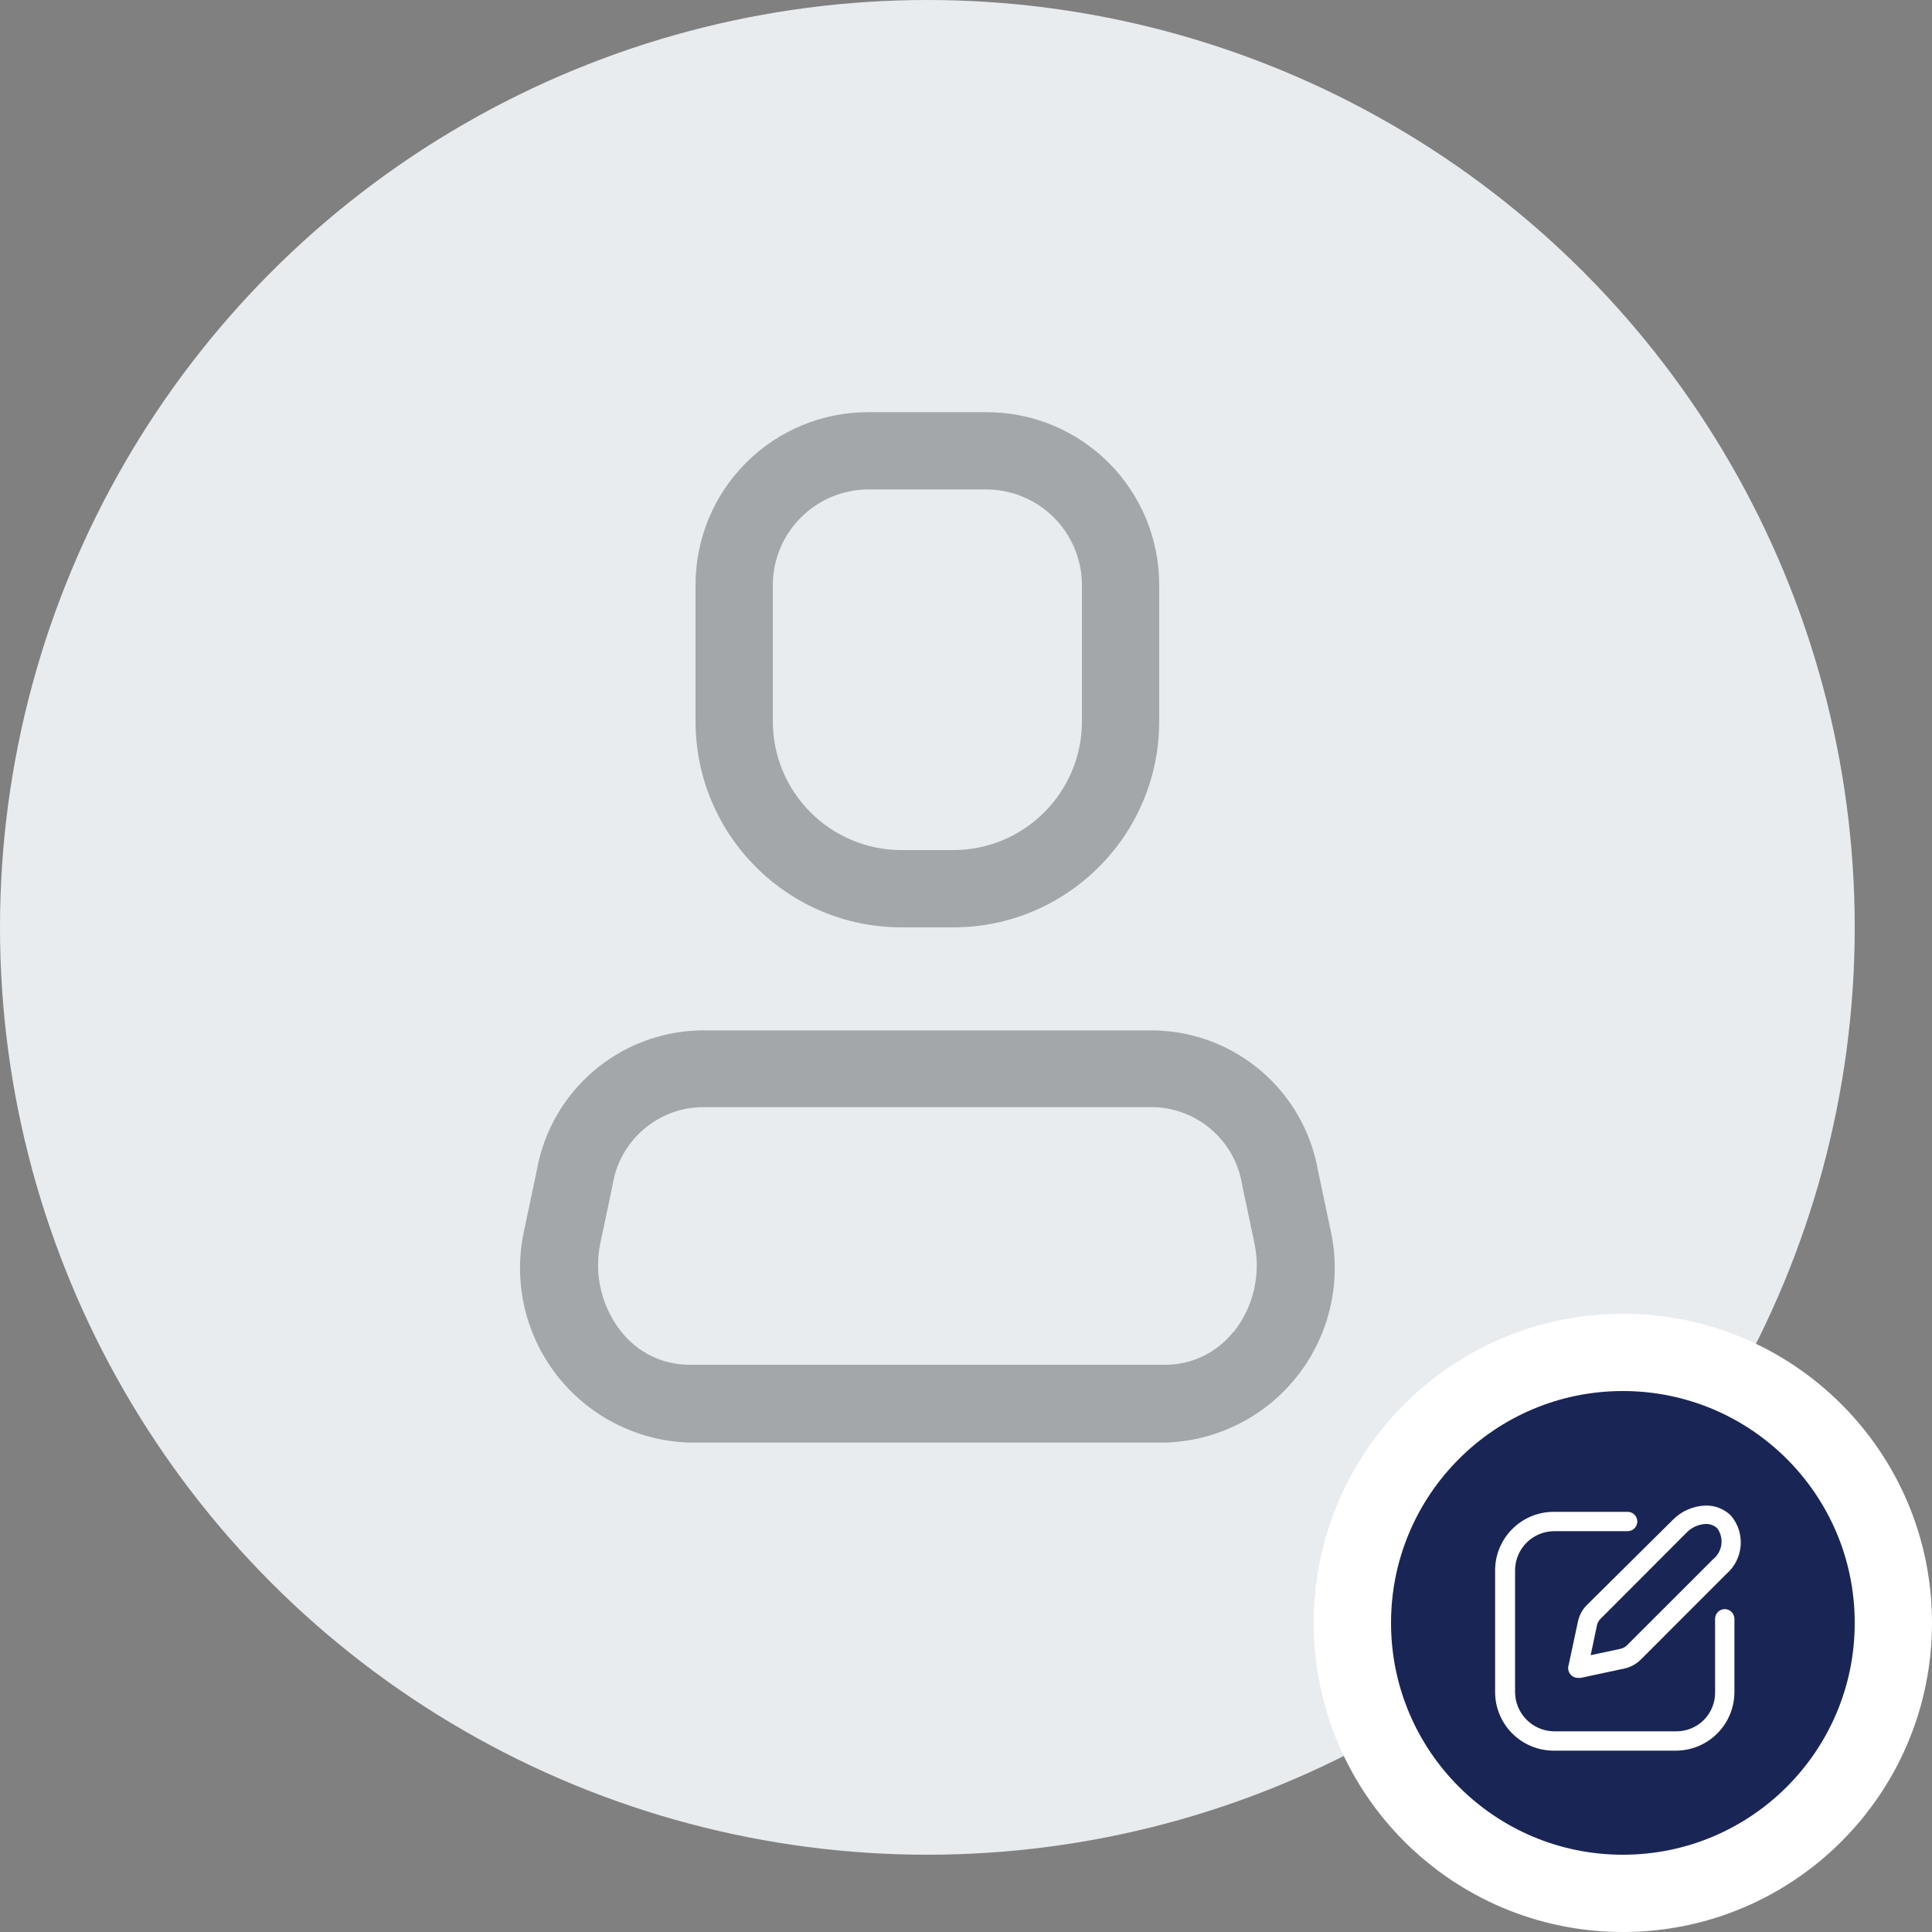 <svg width="100" height="100" viewBox="0 0 100 100" fill="none" xmlns="http://www.w3.org/2000/svg">
<rect x="0" y="0" width="100" height="100" fill="#808080" stroke="none"/>
<circle cx="48" cy="48" r="48" fill="#E9ECEF"/>
<g opacity="0.35">
<path fill-rule="evenodd" clip-rule="evenodd" d="M68.214 60.56L68.854 63.6C69.461 66.228 68.862 68.99 67.221 71.131C65.581 73.272 63.07 74.569 60.374 74.667H35.628C32.932 74.569 30.421 73.272 28.78 71.131C27.14 68.99 26.541 66.228 27.148 63.6L27.788 60.56C28.524 56.445 32.061 53.421 36.241 53.334H59.761C63.941 53.421 67.478 56.445 68.214 60.56ZM60.374 70.64C61.728 70.624 63.003 69.997 63.841 68.934V68.96C64.869 67.67 65.27 65.989 64.934 64.374L64.294 61.334C63.939 59.081 62.04 57.394 59.761 57.307H36.241C33.962 57.394 32.063 59.081 31.708 61.334L31.068 64.374C30.74 65.981 31.14 67.65 32.161 68.934C32.999 69.997 34.273 70.624 35.628 70.64H60.374Z" fill="#212529"/>
<path fill-rule="evenodd" clip-rule="evenodd" d="M49.334 48H46.667C40.776 48 36.001 43.225 36.001 37.334V30.294C35.994 27.915 36.935 25.632 38.617 23.95C40.299 22.268 42.582 21.326 44.961 21.334H51.041C53.419 21.326 55.703 22.268 57.384 23.95C59.066 25.632 60.008 27.915 60.001 30.294V37.334C60.001 43.225 55.225 48 49.334 48ZM44.961 25.334C42.221 25.334 40.001 27.554 40.001 30.294V37.334C40.001 41.015 42.986 44 46.667 44H49.334C53.016 44 56.001 41.015 56.001 37.334V30.294C56.001 28.978 55.478 27.716 54.548 26.786C53.618 25.856 52.356 25.334 51.041 25.334H44.961Z" fill="#212529"/>
</g>
<circle cx="84" cy="84" r="14" fill="#192655" stroke="white" stroke-width="4"/>
<path fill-rule="evenodd" clip-rule="evenodd" d="M81.193 86.18L81.68 83.906C81.751 83.591 81.91 83.301 82.14 83.073L86.587 78.666C87.038 78.207 87.65 77.942 88.293 77.927C88.779 77.919 89.247 78.107 89.593 78.447C90.351 79.341 90.253 80.678 89.373 81.453L84.927 85.9C84.698 86.129 84.409 86.289 84.093 86.36L81.82 86.847H81.693C81.527 86.853 81.368 86.777 81.269 86.644C81.169 86.511 81.141 86.338 81.193 86.18ZM82.847 83.787C82.753 83.877 82.688 83.993 82.66 84.12L82.333 85.673L83.887 85.34C84.014 85.311 84.129 85.246 84.22 85.153L88.667 80.707C89.154 80.317 89.251 79.613 88.887 79.106C88.727 78.954 88.514 78.873 88.293 78.88C87.914 78.895 87.555 79.058 87.293 79.333L82.847 83.787Z" fill="white"/>
<path d="M89.273 83.287C88.999 83.29 88.777 83.512 88.773 83.787V87.58C88.782 88.116 88.576 88.633 88.2 89.016C87.823 89.398 87.31 89.613 86.773 89.613H80.42C79.312 89.591 78.424 88.688 78.42 87.58V81.253C78.438 80.143 79.343 79.253 80.453 79.253H84.247C84.523 79.253 84.747 79.029 84.747 78.753C84.747 78.477 84.523 78.253 84.247 78.253H80.42C78.758 78.253 77.405 79.591 77.387 81.253V87.58C77.387 89.255 78.745 90.613 80.42 90.613H86.747C88.419 90.609 89.773 89.252 89.773 87.58V83.787C89.77 83.512 89.548 83.29 89.273 83.287Z" fill="white"/>
</svg>
